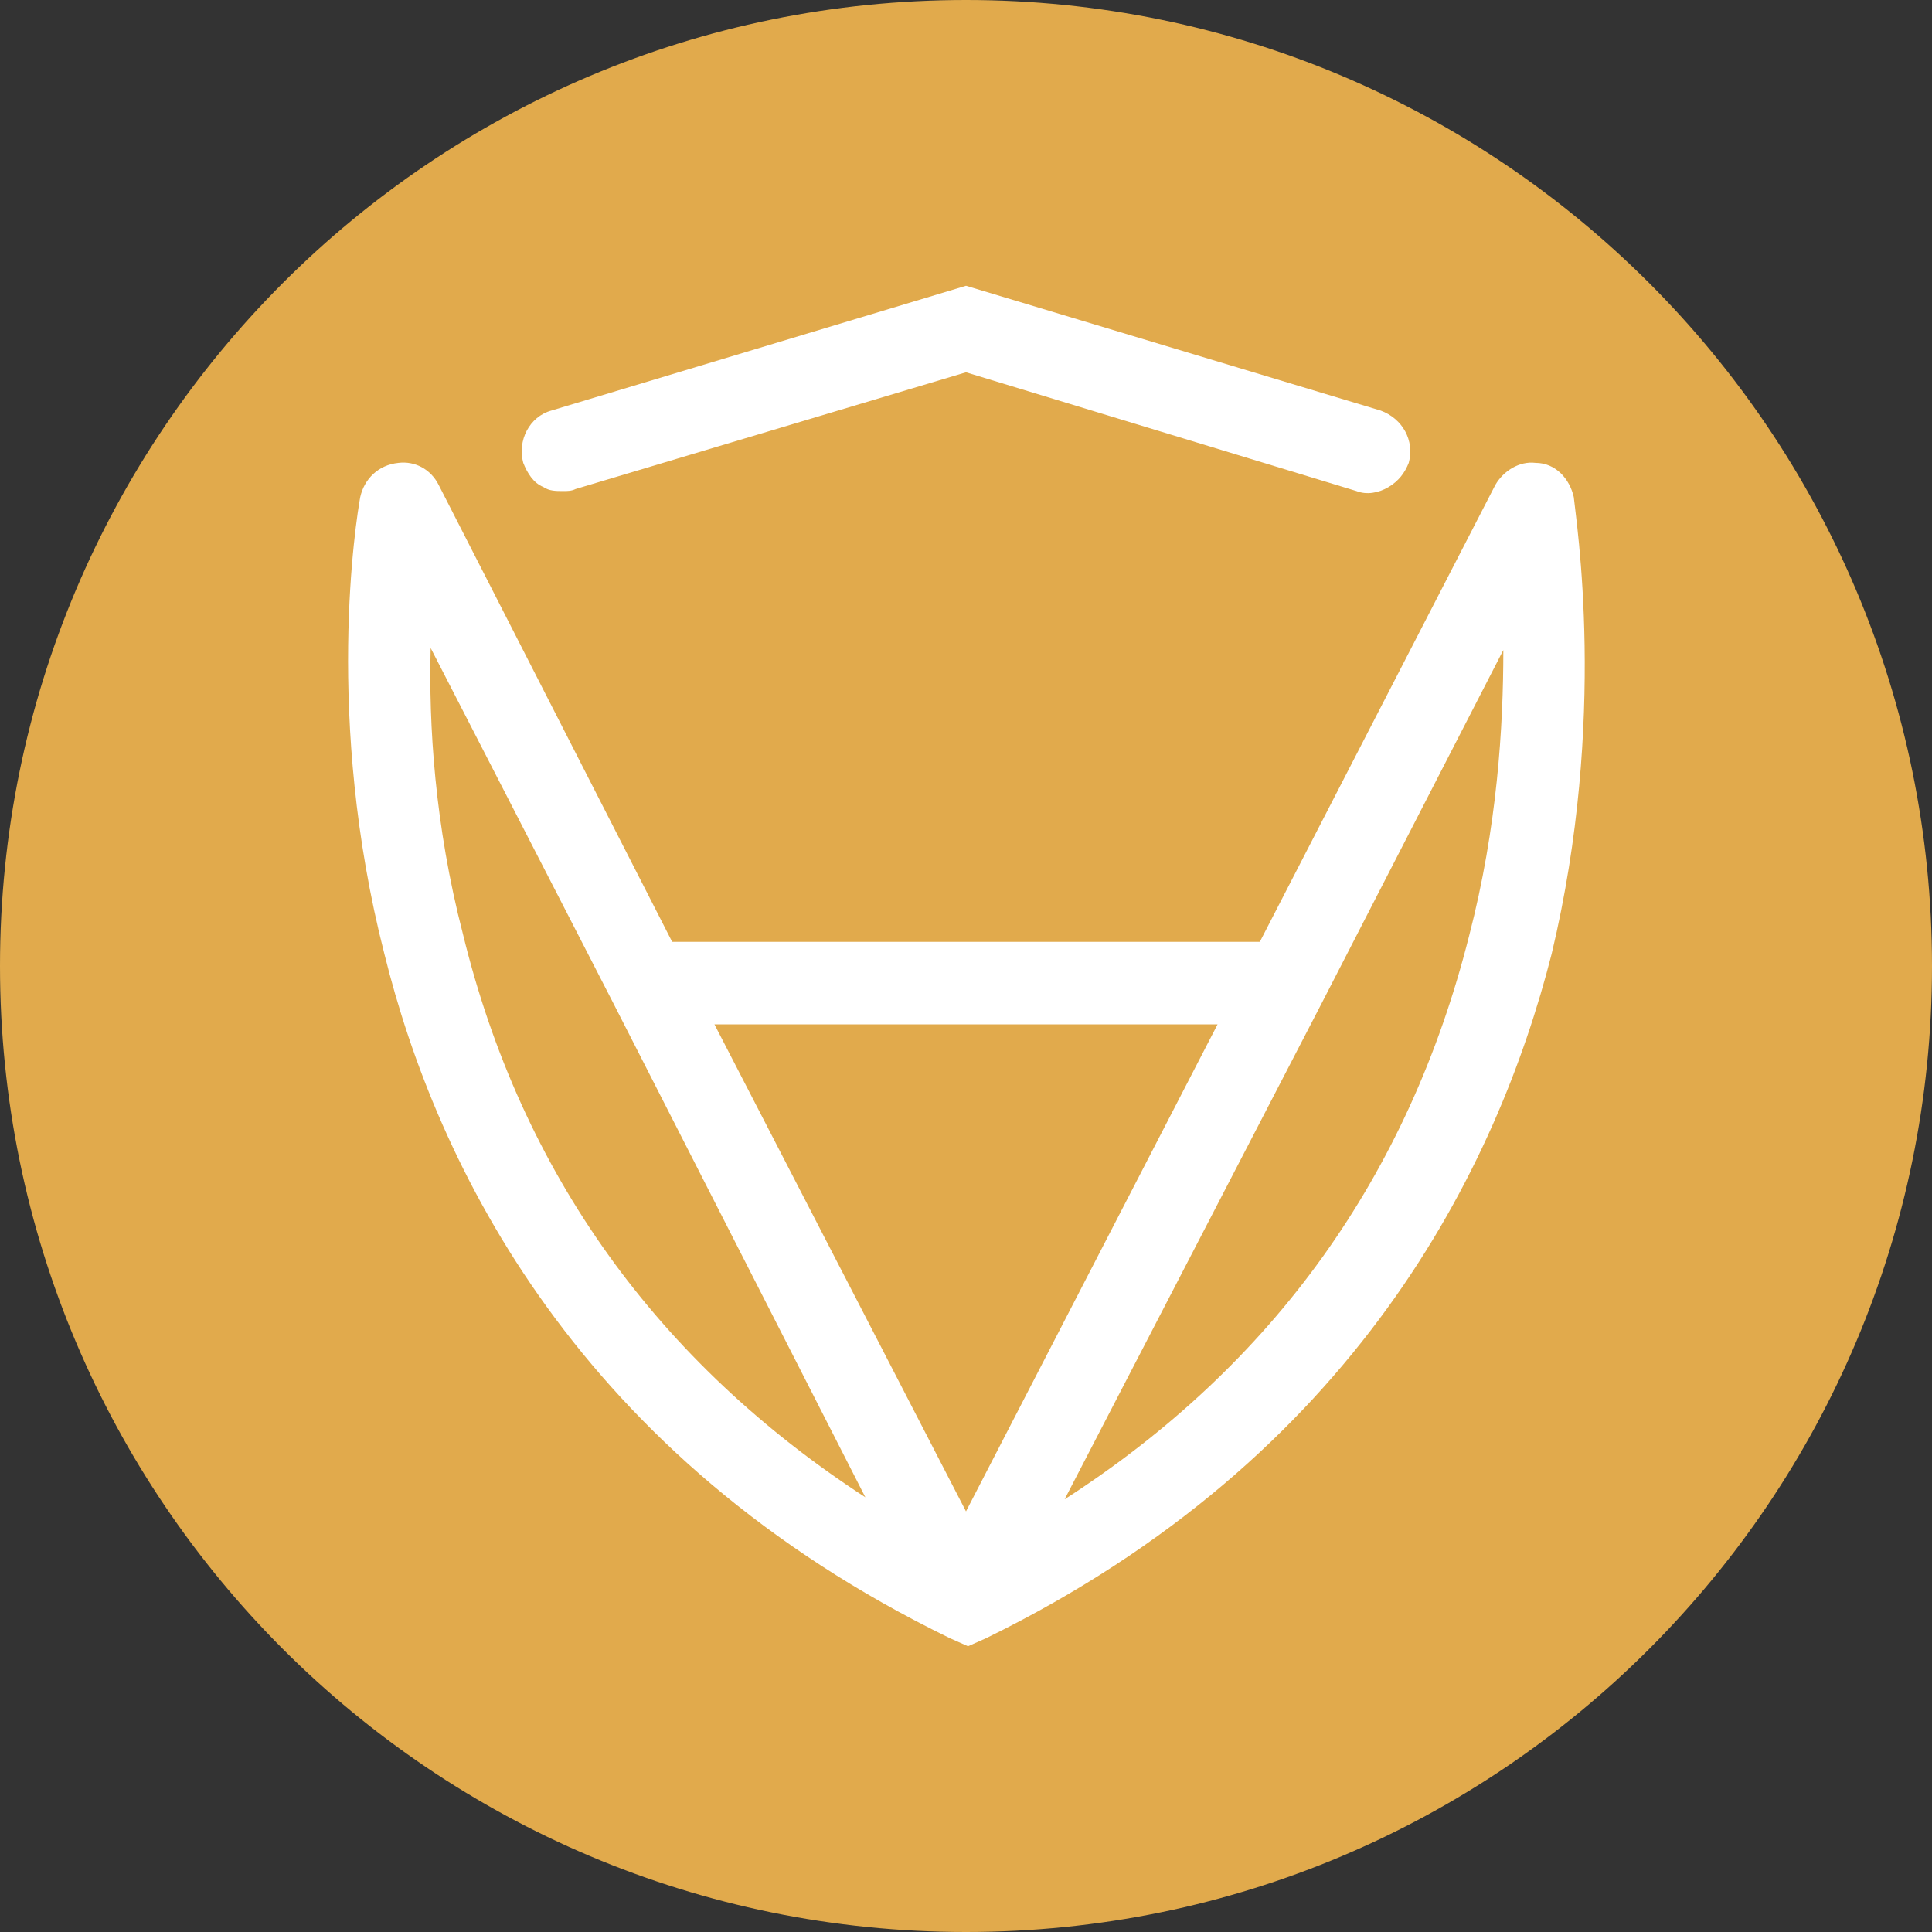 <svg xmlns="http://www.w3.org/2000/svg" width="96" height="96" fill="none" viewBox="0 0 96 96"><rect x="0" y="0" width="96" height="96" fill="#333333" stroke="none"/><path fill="#E1AA4C" d="M48 96C74.51 96 96 74.51 96 48C96 21.49 74.51 0 48 0C21.49 0 0 21.49 0 48C0 74.51 21.49 96 48 96Z"/><path fill="#fff" d="M27 24.2C27.3 24.4 27.6 24.4 28 24.4C28.2 24.4 28.4 24.4 28.6 24.3L48 18.5L67.4 24.4C67.9 24.6 68.5 24.5 69 24.2C69.5 23.9 69.8 23.5 70 23C70.3 21.9 69.7 20.8 68.6 20.4L48 14.2L27.4 20.4C26.3 20.7 25.7 21.9 26 23C26.2 23.5 26.5 24 27 24.2Z"/><path fill="#fff" d="M78.2 24.7C78 23.8 77.3 23 76.3 23C75.5 22.9 74.7 23.4 74.3 24.1L62.6 46.8H33.4L21.8 24.1C21.4 23.3 20.6 22.9 19.8 23C18.8 23.1 18.1 23.8 17.9 24.7C17.7 25.8 16.1 35.7 19.1 47.4C21.7 57.9 28.7 72.4 47.2 81.4L48.1 81.8L49 81.4C67.4 72.4 74.4 58 77.1 47.4C79.9 35.7 78.3 25.8 78.2 24.7ZM43 74.4C32.7 67.7 25.9 58.3 23 46.4C21.6 41 21.3 36 21.4 32.2L30.4 49.7L43 74.4ZM60.5 50.9L48 75.1L35.5 50.9H60.5ZM74.7 32.3C74.7 36.1 74.4 41.1 73 46.5C70 58.4 63.3 67.8 52.9 74.5L65.7 49.8L74.7 32.3Z"/></svg>